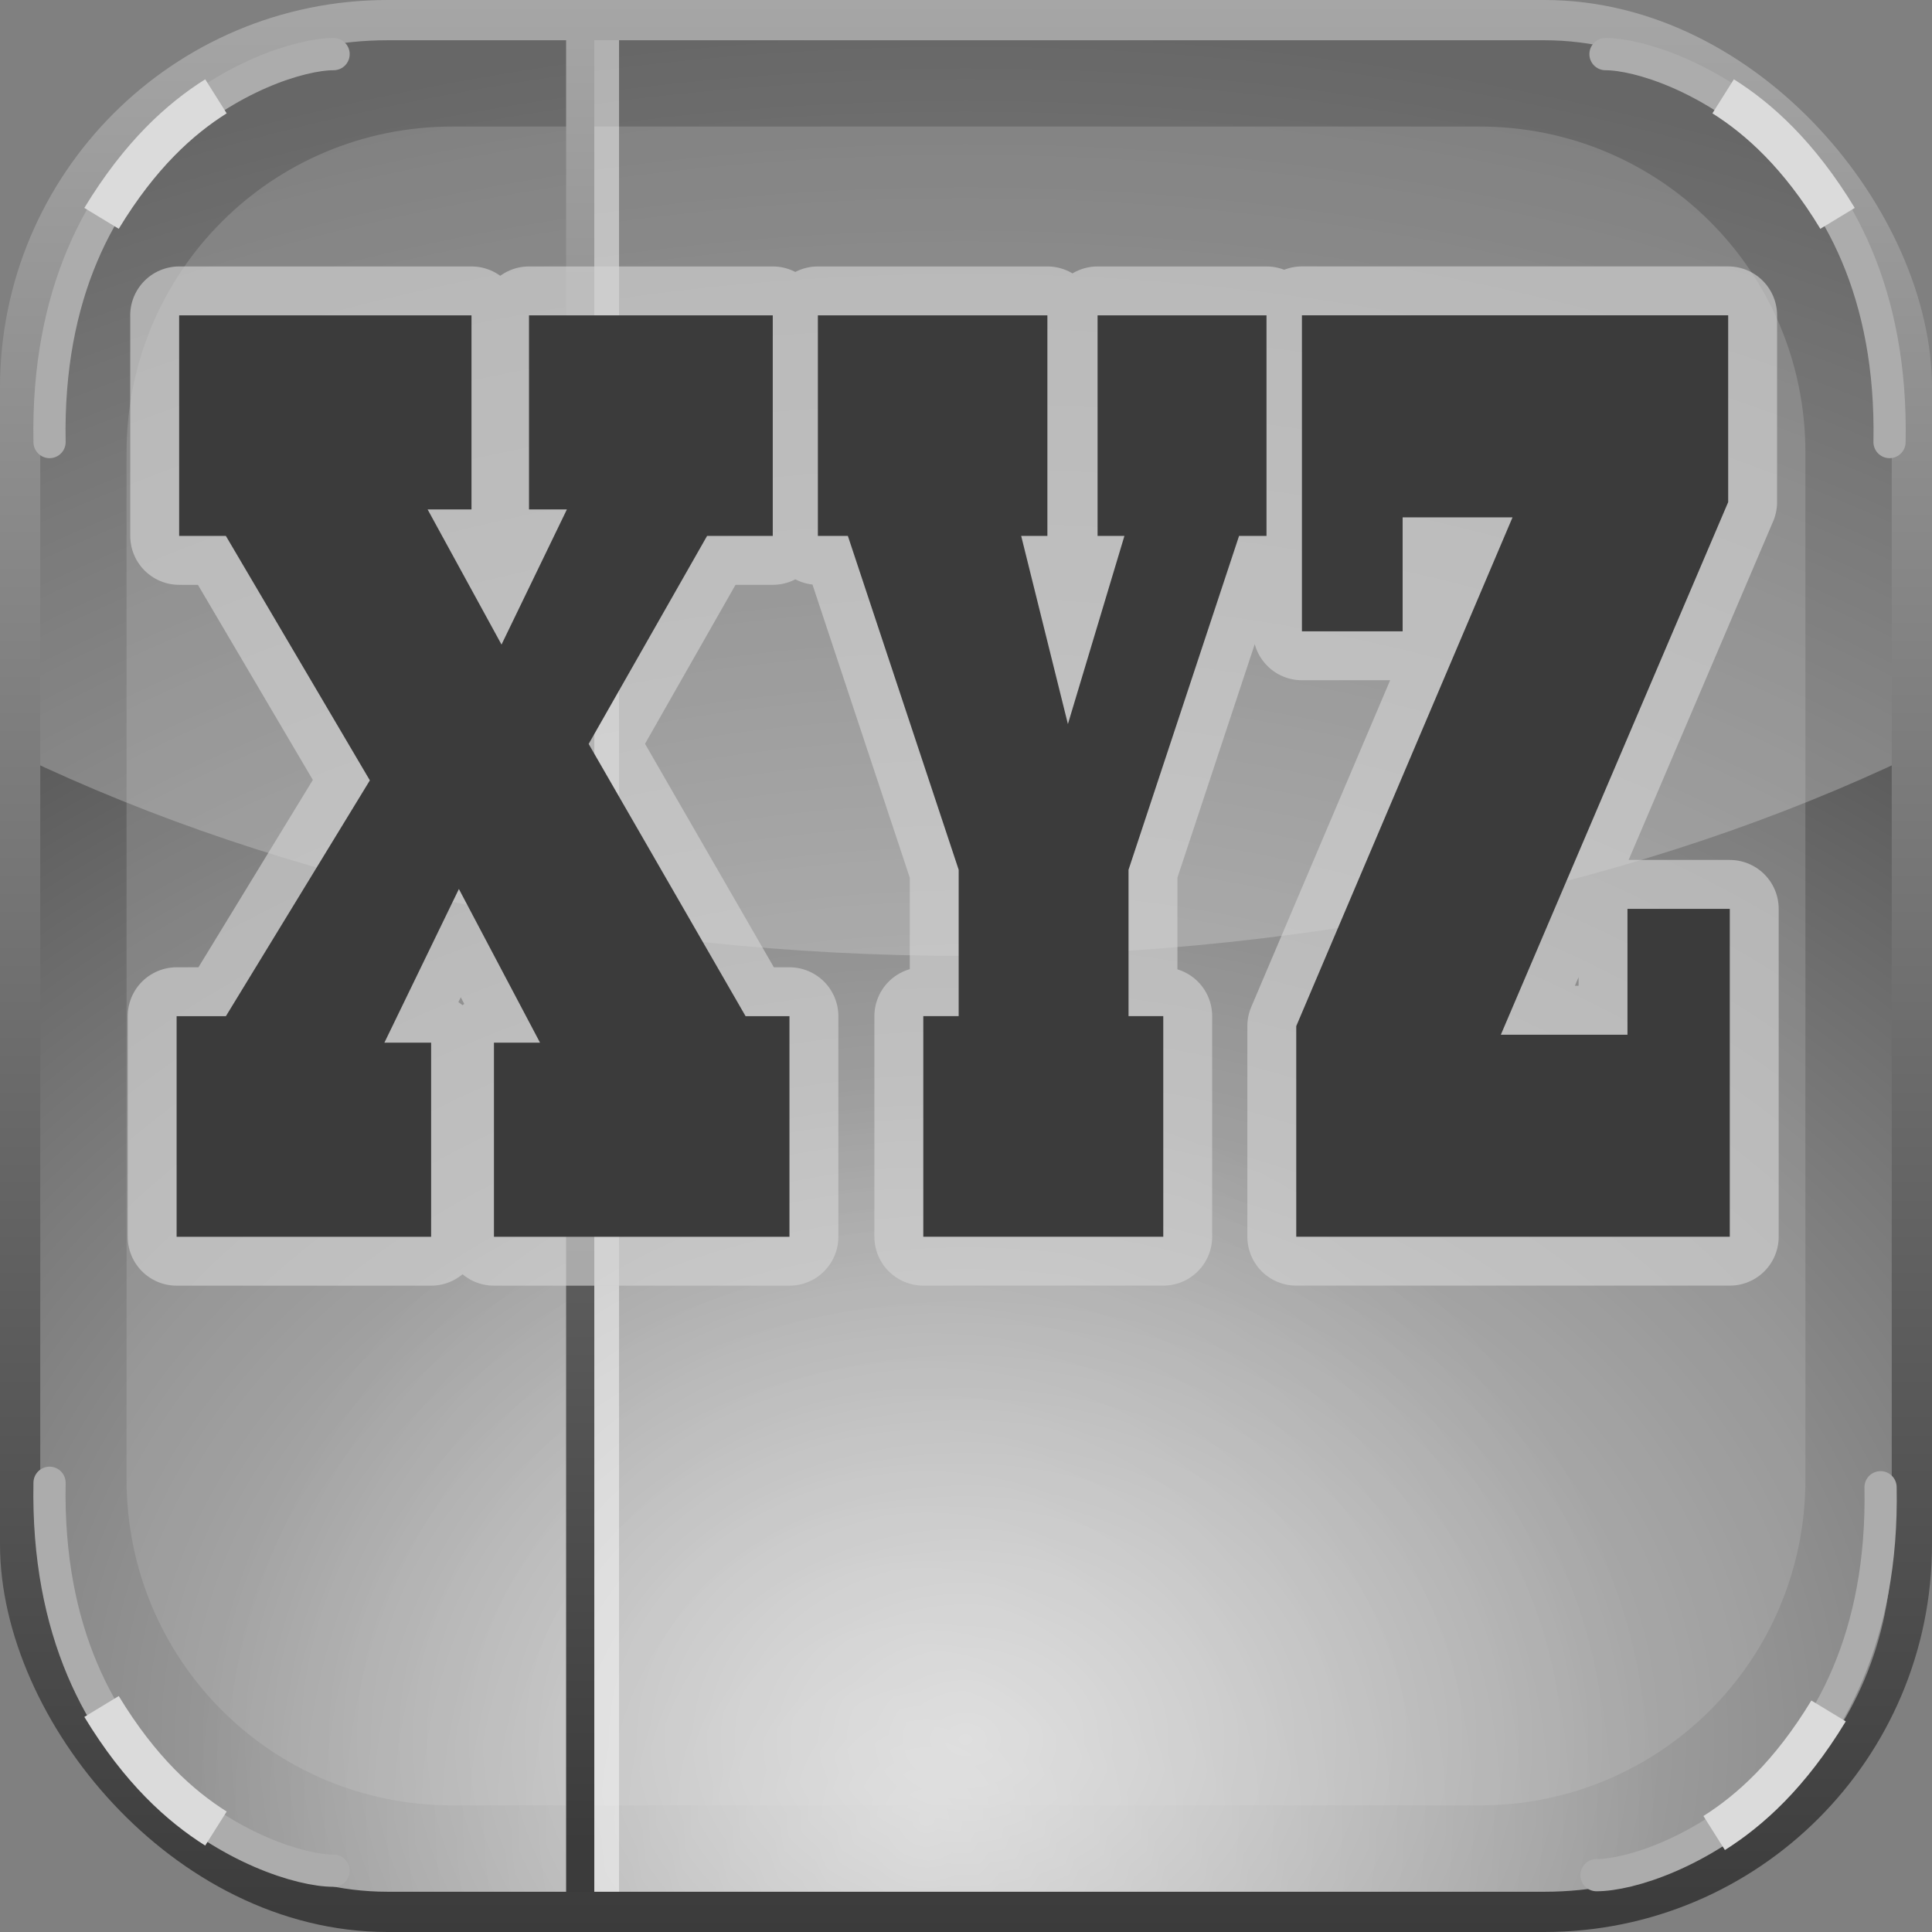 <?xml version="1.0" encoding="UTF-8" standalone="no"?>
<!-- Created with Inkscape (http://www.inkscape.org/) -->

<svg
   xmlns:dc="http://purl.org/dc/elements/1.1/"
   xmlns:cc="http://creativecommons.org/ns#"
   xmlns:rdf="http://www.w3.org/1999/02/22-rdf-syntax-ns#"
   xmlns:svg="http://www.w3.org/2000/svg"
   xmlns="http://www.w3.org/2000/svg"
   xmlns:xlink="http://www.w3.org/1999/xlink"
   xmlns:sodipodi="http://sodipodi.sourceforge.net/DTD/sodipodi-0.dtd"
   xmlns:inkscape="http://www.inkscape.org/namespaces/inkscape"
   version="1.0"
   width="100%"
   height="100%"
   viewBox="0 0 48 48"
   id="ontology"
   inkscape:version="0.91 r13725"
   sodipodi:docname="xyz.svg">
  <rect x="0" y="0" width="48" height="48" fill="#808080" stroke="none"/>
  <sodipodi:namedview
     pagecolor="#ffffff"
     bordercolor="#666666"
     borderopacity="1"
     objecttolerance="10"
     gridtolerance="10"
     guidetolerance="10"
     inkscape:pageopacity="0"
     inkscape:pageshadow="2"
     inkscape:window-width="1071"
     inkscape:window-height="784"
     id="namedview3397"
     showgrid="false"
     inkscape:zoom="4.2096472"
     inkscape:cx="-19.136975"
     inkscape:cy="28.268889"
     inkscape:window-x="157"
     inkscape:window-y="152"
     inkscape:window-maximized="0"
     inkscape:current-layer="ontology" />
  <defs
     id="defs2385">
    <linearGradient
       id="linearGradient4201">
      <stop
         id="stop4203"
         style="stop-color:#3b3b3b;stop-opacity:1"
         offset="0" />
      <stop
         id="stop4205"
         style="stop-color:#a6a6a6;stop-opacity:1"
         offset="1" />
    </linearGradient>
    <linearGradient
       id="linearGradient4249">
      <stop
         id="stop4251"
         style="stop-color:#ffffff;stop-opacity:0.591"
         offset="0" />
      <stop
         id="stop4253"
         style="stop-color:#ffffff;stop-opacity:0"
         offset="1" />
    </linearGradient>
    <linearGradient
       id="linearGradient3220">
      <stop
         offset="0"
         style="stop-color:#cccccc;stop-opacity:1"
         id="stop3222" />
      <stop
         offset="1"
         style="stop-color:#2d2d2d;stop-opacity:1"
         id="stop3224" />
    </linearGradient>
    <linearGradient
       gradientUnits="userSpaceOnUse"
       xlink:href="#linearGradient4201"
       id="linearGradient3496"
       y2="0"
       x2="24"
       y1="48"
       x1="24" />
    <radialGradient
       gradientTransform="matrix(2.351,0,0,1.818,-32.433,-35.371)"
       gradientUnits="userSpaceOnUse"
       xlink:href="#linearGradient3220"
       id="radialGradient3597"
       fy="43.228"
       fx="24"
       r="23.5"
       cy="43.228"
       cx="24" />
    <radialGradient
       gradientUnits="userSpaceOnUse"
       r="18.294"
       fy="45.161"
       fx="23.025"
       cy="45.161"
       cx="23.025"
       id="radialGradient4244"
       xlink:href="#linearGradient4249"
       inkscape:collect="always" />
    <linearGradient
       gradientUnits="userSpaceOnUse"
       y2="0.152"
       x2="14.065"
       y1="45.81"
       x1="14.065"
       id="linearGradient4177"
       xlink:href="#linearGradient4201"
       inkscape:collect="always" />
    <radialGradient
       gradientTransform="matrix(2.351,0,0,1.818,-32.433,-35.371)"
       gradientUnits="userSpaceOnUse"
       xlink:href="#linearGradient3220-306"
       id="radialGradient3597-572"
       fy="43.228"
       fx="24"
       r="23.5"
       cy="43.228"
       cx="24" />
    <linearGradient
       id="linearGradient3220-306">
      <stop
         offset="0"
         style="stop-color:#cccccc;stop-opacity:1"
         id="stop4181" />
      <stop
         offset="1"
         style="stop-color:#2d2d2d;stop-opacity:1"
         id="stop4183" />
    </linearGradient>
    <radialGradient
       gradientUnits="userSpaceOnUse"
       r="18.294"
       fy="45.161"
       fx="23.025"
       cy="45.161"
       cx="23.025"
       id="radialGradient4244-26"
       xlink:href="#linearGradient4249-369"
       inkscape:collect="always" />
    <linearGradient
       id="linearGradient4249-369">
      <stop
         id="stop4187"
         style="stop-color:#ffffff;stop-opacity:0.591"
         offset="0" />
      <stop
         id="stop4189"
         style="stop-color:#ffffff;stop-opacity:0"
         offset="1" />
    </linearGradient>
    <linearGradient
       gradientUnits="userSpaceOnUse"
       y2="0.152"
       x2="14.065"
       y1="45.81"
       x1="14.065"
       id="linearGradient4177-880"
       xlink:href="#linearGradient4201-152"
       inkscape:collect="always" />
    <linearGradient
       id="linearGradient4201-152">
      <stop
         id="stop4193"
         style="stop-color:#3b3b3b;stop-opacity:1"
         offset="0" />
      <stop
         id="stop4195"
         style="stop-color:#a6a6a6;stop-opacity:1"
         offset="1" />
    </linearGradient>
    <linearGradient
       gradientUnits="userSpaceOnUse"
       xlink:href="#linearGradient4201-687"
       id="linearGradient3496-378"
       y2="0"
       x2="24"
       y1="48"
       x1="24" />
    <linearGradient
       id="linearGradient4201-687">
      <stop
         id="stop4199"
         style="stop-color:#3b3b3b;stop-opacity:1"
         offset="0" />
      <stop
         id="stop4201"
         style="stop-color:#a6a6a6;stop-opacity:1"
         offset="1" />
    </linearGradient>
  </defs>
  <path
     style="fill:url(#radialGradient3597-572);fill-opacity:1;fill-rule:nonzero;stroke:none;stroke-width:1;stroke-linecap:butt;stroke-linejoin:round;marker:none;stroke-miterlimit:4;stroke-dasharray:none;stroke-dashoffset:0;stroke-opacity:1;visibility:visible;display:inline;overflow:visible;enable-background:accumulate"
     id="rect3218"
     d="M 9.625,0.5 C 4.567,0.5 0.5,4.567 0.5,9.625 L 0.5,38.375 C 0.5,43.433 4.567,47.5 9.625,47.5 L 38.375,47.5 C 43.433,47.5 47.5,43.433 47.5,38.375 L 47.5,9.625 C 47.5,4.567 43.433,0.5 38.375,0.5 L 9.625,0.5 z" />
  <path
     inkscape:connector-curvature="0"
     d="m 11.242,3.144 c -4.489,0 -8.098,3.609 -8.098,8.098 l 0,25.515 c 0,4.489 3.609,8.098 8.098,8.098 l 25.515,0 c 4.489,0 8.098,-3.609 8.098,-8.098 l 0,-25.515 c 0,-4.489 -3.609,-8.098 -8.098,-8.098 l -25.515,0 z"
     id="path3418"
     style="display:inline;overflow:visible;visibility:visible;fill:#c9c9c9;fill-opacity:0.233;fill-rule:nonzero;stroke:none;stroke-width:1;stroke-linecap:butt;stroke-linejoin:round;stroke-miterlimit:4;stroke-dasharray:none;stroke-dashoffset:0;stroke-opacity:1;marker:none;enable-background:accumulate" />
  <path
     style="fill:#d6d6d6;fill-opacity:0.341;fill-rule:evenodd;stroke:none;stroke-width:1;stroke-linecap:round;stroke-linejoin:round;marker:none;marker-start:none;marker-mid:none;marker-end:none;stroke-miterlimit:4;stroke-dasharray:none;stroke-dashoffset:0;stroke-opacity:1;visibility:visible;display:inline;overflow:visible;enable-background:accumulate"
     id="path3228"
     d="M 9.625,0.5 C 4.567,0.5 0.5,4.567 0.5,9.625 L 0.5,18.781 C 6.998,21.891 15.152,23.75 24,23.75 C 32.848,23.75 41.002,21.891 47.5,18.781 L 47.5,9.625 C 47.5,4.567 43.433,0.5 38.375,0.5 L 9.625,0.5 z" />
  <path
     id="path4236"
     d="M 23.025 26.867 A 18.294 18.294 0 0 0 4.73 45.162 A 18.294 18.294 0 0 0 4.764 46.098 C 6.17 46.982 7.833 47.5 9.625 47.5 L 38.375 47.5 C 39.369 47.5 40.323 47.338 41.217 47.047 A 18.294 18.294 0 0 0 41.318 45.162 A 18.294 18.294 0 0 0 23.025 26.867 z "
     style="color:#000000;clip-rule:nonzero;display:inline;overflow:visible;visibility:visible;opacity:0.708;isolation:auto;mix-blend-mode:normal;color-interpolation:sRGB;color-interpolation-filters:linearRGB;solid-color:#000000;solid-opacity:1;fill:url(#radialGradient4244-26);fill-opacity:1;fill-rule:evenodd;stroke:none;stroke-width:1;stroke-linecap:butt;stroke-linejoin:round;stroke-miterlimit:4;stroke-dasharray:none;stroke-dashoffset:0;stroke-opacity:1;marker:none;marker-start:none;marker-mid:none;marker-end:none;color-rendering:auto;image-rendering:auto;shape-rendering:auto;text-rendering:auto;enable-background:accumulate" />
  <path
     style="fill:none;fill-rule:evenodd;stroke:#fcfcfc;stroke-width:0.9;stroke-linecap:butt;stroke-linejoin:miter;stroke-miterlimit:4;stroke-dasharray:none;stroke-opacity:0.497"
     d="m 14.93,0.444 0,47.11"
     id="path4169"
     inkscape:connector-curvature="0" />
  <path
     inkscape:connector-curvature="0"
     id="path3367"
     d="m 14.415,0.444 0,47.11"
     style="fill:none;fill-rule:evenodd;stroke:url(#linearGradient4177-880);stroke-width:0.7;stroke-linecap:butt;stroke-linejoin:miter;stroke-opacity:1;stroke-miterlimit:4;stroke-dasharray:none" />
  <rect
     style="fill:none;fill-opacity:1;fill-rule:nonzero;stroke:url(#linearGradient3496-378);stroke-width:1;stroke-linecap:butt;stroke-linejoin:round;marker:none;stroke-miterlimit:4;stroke-dasharray:none;stroke-dashoffset:0;stroke-opacity:1;visibility:visible;display:inline;overflow:visible;enable-background:accumulate"
     id="r2393"
     y="0.5"
     x="0.5"
     ry="9.13"
     height="47"
     width="47" />
  <path
     sodipodi:nodetypes="cc"
     inkscape:connector-curvature="0"
     id="path4220"
     d="M 1.231,10.983 C 1.087,3.57 6.657,1.345 8.288,1.345"
     style="fill:none;fill-rule:evenodd;stroke:#acacac;stroke-width:0.8;stroke-linecap:round;stroke-linejoin:miter;stroke-miterlimit:4;stroke-dasharray:none;stroke-opacity:1" />
  <path
     sodipodi:nodetypes="cc"
     inkscape:connector-curvature="0"
     id="path4222"
     d="M 2.523,5.425 C 3.482,3.843 4.478,2.952 5.365,2.393"
     style="fill:none;fill-rule:evenodd;stroke:#dbdbdb;stroke-width:1;stroke-linecap:butt;stroke-linejoin:miter;stroke-miterlimit:4;stroke-dasharray:none;stroke-opacity:1" />
  <path
     style="fill:none;fill-rule:evenodd;stroke:#acacac;stroke-width:0.8;stroke-linecap:round;stroke-linejoin:miter;stroke-miterlimit:4;stroke-dasharray:none;stroke-opacity:1"
     d="M 46.945,10.983 C 47.089,3.57 41.519,1.345 39.888,1.345"
     id="path4224"
     inkscape:connector-curvature="0"
     sodipodi:nodetypes="cc" />
  <path
     style="fill:none;fill-rule:evenodd;stroke:#dbdbdb;stroke-width:1;stroke-linecap:butt;stroke-linejoin:miter;stroke-miterlimit:4;stroke-dasharray:none;stroke-opacity:1"
     d="M 45.653,5.425 C 44.694,3.843 43.698,2.952 42.811,2.393"
     id="path4226"
     inkscape:connector-curvature="0"
     sodipodi:nodetypes="cc" />
  <path
     style="fill:none;fill-rule:evenodd;stroke:#acacac;stroke-width:0.8;stroke-linecap:round;stroke-linejoin:miter;stroke-miterlimit:4;stroke-dasharray:none;stroke-opacity:1"
     d="m 1.231,36.839 c -0.144,7.414 5.427,9.638 7.057,9.638"
     id="path4228"
     inkscape:connector-curvature="0"
     sodipodi:nodetypes="cc" />
  <path
     style="fill:none;fill-rule:evenodd;stroke:#dbdbdb;stroke-width:1;stroke-linecap:butt;stroke-linejoin:miter;stroke-miterlimit:4;stroke-dasharray:none;stroke-opacity:1"
     d="m 2.523,42.397 c 0.959,1.582 1.955,2.473 2.842,3.033"
     id="path4230"
     inkscape:connector-curvature="0"
     sodipodi:nodetypes="cc" />
  <path
     sodipodi:nodetypes="cc"
     inkscape:connector-curvature="0"
     id="path4232"
     d="m 46.722,36.95 c 0.144,7.414 -5.427,9.638 -7.057,9.638"
     style="fill:none;fill-rule:evenodd;stroke:#acacac;stroke-width:0.8;stroke-linecap:round;stroke-linejoin:miter;stroke-miterlimit:4;stroke-dasharray:none;stroke-opacity:1" />
  <path
     sodipodi:nodetypes="cc"
     inkscape:connector-curvature="0"
     id="path4234"
     d="m 45.43,42.508 c -0.959,1.582 -1.955,2.473 -2.842,3.033"
     style="fill:none;fill-rule:evenodd;stroke:#dbdbdb;stroke-width:1;stroke-linecap:butt;stroke-linejoin:miter;stroke-miterlimit:4;stroke-dasharray:none;stroke-opacity:1" />
  <path
     style="color:#000000;font-style:normal;font-variant:normal;font-weight:800;font-stretch:normal;font-size:medium;line-height:125%;font-family:'Rockwell Extra Bold';-inkscape-font-specification:'Rockwell Extra Bold, Ultra-Bold';letter-spacing:0px;word-spacing:0px;clip-rule:nonzero;display:inline;overflow:visible;visibility:visible;opacity:1;isolation:auto;mix-blend-mode:normal;color-interpolation:sRGB;color-interpolation-filters:linearRGB;solid-color:#000000;solid-opacity:1;fill:none;fill-opacity:1;fill-rule:evenodd;stroke:#d2d2d2;stroke-width:2.43;stroke-linecap:butt;stroke-linejoin:round;stroke-miterlimit:4;stroke-dasharray:none;stroke-dashoffset:0;stroke-opacity:0.65;marker:none;marker-start:none;marker-mid:none;marker-end:none;color-rendering:auto;image-rendering:auto;shape-rendering:auto;text-rendering:auto;enable-background:accumulate"
     d="m 4.451,7.835 0,5.48 1.161,0 3.577,6.073 -3.577,5.859 -1.224,0 0,5.48 6.323,0 0,-4.822 -1.161,0 1.851,-3.818 2.016,3.818 -1.145,0 0,4.822 7.342,0 0,-5.48 -1.09,0 -3.899,-6.764 2.942,-5.168 1.632,0 0,-5.48 -6.056,0 0,4.822 0.941,0 -1.624,3.357 -1.836,-3.357 1.09,0 0,-4.822 -7.264,0 z m 15.869,0 0,5.48 0.745,0 2.753,8.294 0,3.637 -0.879,0 0,5.48 5.962,0 0,-5.48 -0.863,0 0,-3.637 2.746,-8.294 0.682,0 0,-5.48 -4.197,0 0,5.48 0.667,0 -1.404,4.674 -1.161,-4.674 0.651,0 0,-5.48 -5.703,0 z m 12.026,0 0,7.85 2.502,0 0,-2.831 2.73,0 -5.373,12.639 0,5.233 10.771,0 0,-8.146 -2.542,0 0,3.127 -3.146,0 5.648,-13.232 0,-4.641 -10.59,0 z"
     id="path3385"
     inkscape:connector-curvature="0" />
  <path
     inkscape:connector-curvature="0"
     id="path3375"
     d="m 4.451,7.835 0,5.48 1.161,0 3.577,6.073 -3.577,5.859 -1.224,0 0,5.48 6.323,0 0,-4.822 -1.161,0 1.851,-3.818 2.016,3.818 -1.145,0 0,4.822 7.342,0 0,-5.48 -1.09,0 -3.899,-6.764 2.942,-5.168 1.632,0 0,-5.48 -6.056,0 0,4.822 0.941,0 -1.624,3.357 -1.836,-3.357 1.09,0 0,-4.822 -7.264,0 z m 15.869,0 0,5.48 0.745,0 2.753,8.294 0,3.637 -0.879,0 0,5.48 5.962,0 0,-5.48 -0.863,0 0,-3.637 2.746,-8.294 0.682,0 0,-5.48 -4.197,0 0,5.48 0.667,0 -1.404,4.674 -1.161,-4.674 0.651,0 0,-5.48 -5.703,0 z m 12.026,0 0,7.85 2.502,0 0,-2.831 2.73,0 -5.373,12.639 0,5.233 10.771,0 0,-8.146 -2.542,0 0,3.127 -3.146,0 5.648,-13.232 0,-4.641 -10.59,0 z"
     style="font-style:normal;font-variant:normal;font-weight:800;font-stretch:normal;font-size:medium;line-height:125%;font-family:'Rockwell Extra Bold';-inkscape-font-specification:'Rockwell Extra Bold, Ultra-Bold';letter-spacing:0px;word-spacing:0px;fill:#3b3b3b;fill-opacity:1;stroke:none;stroke-width:1px;stroke-linecap:butt;stroke-linejoin:miter;stroke-opacity:1" />
</svg>
